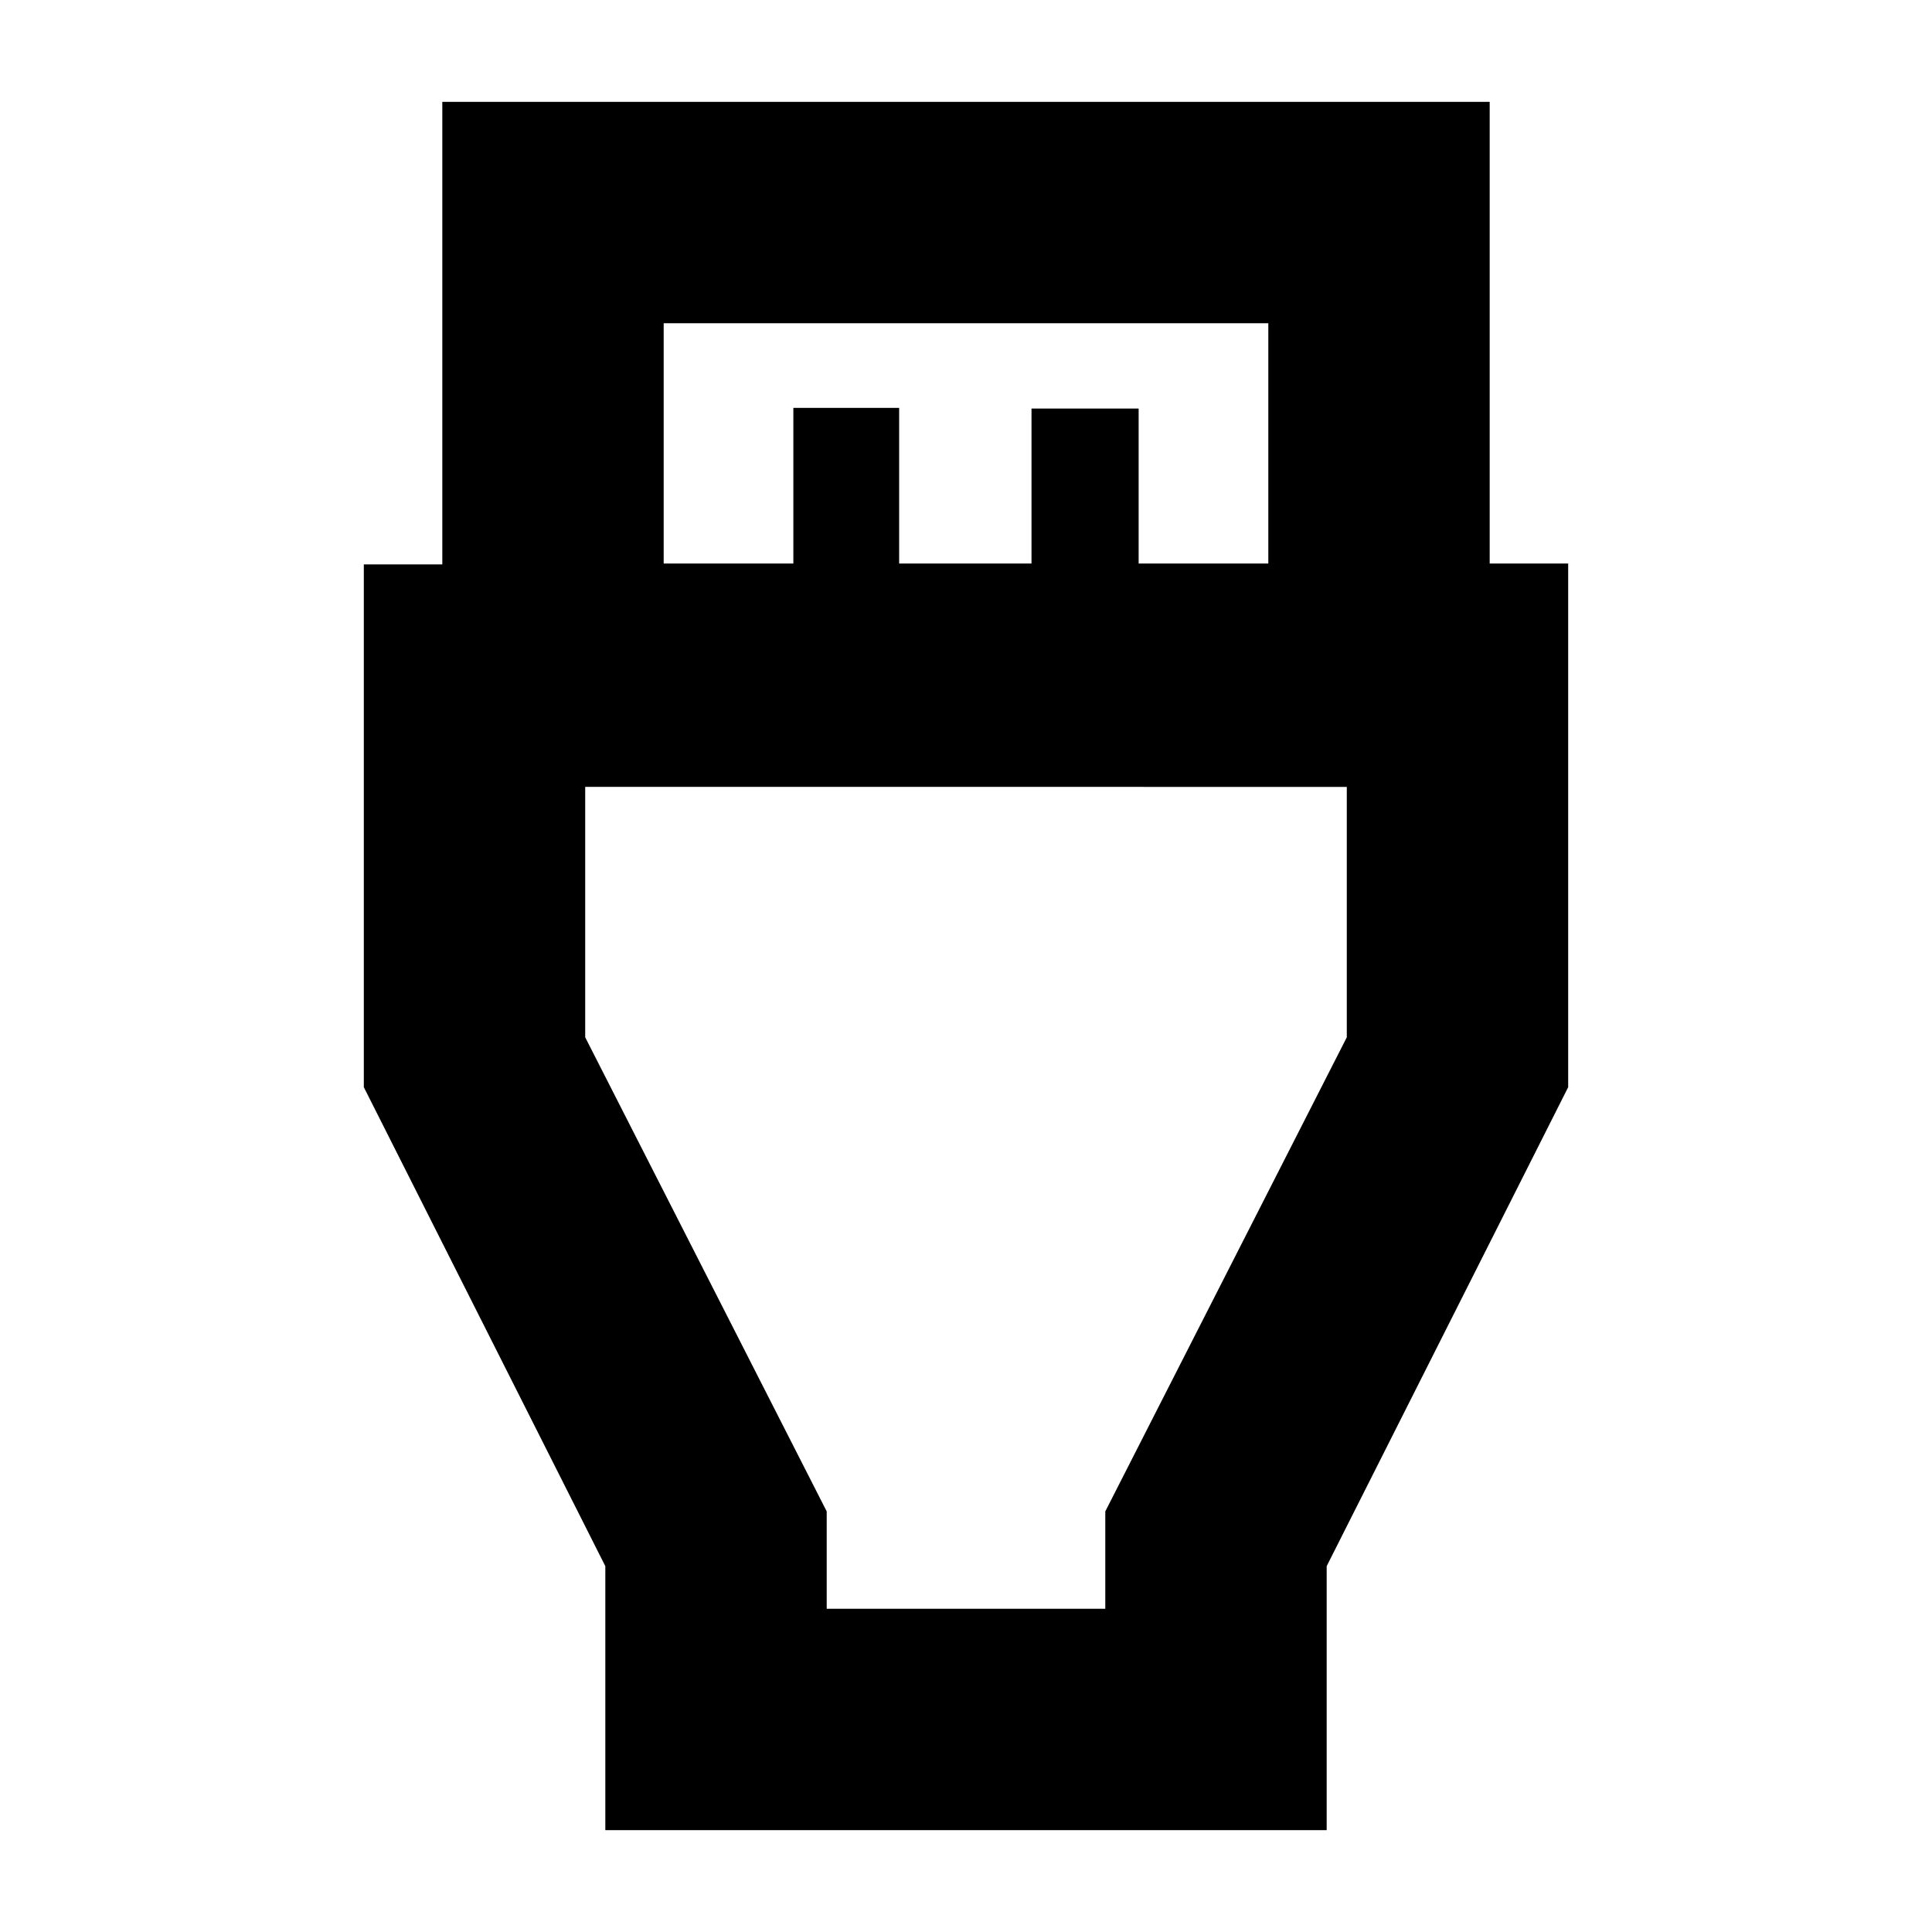 <svg xmlns="http://www.w3.org/2000/svg" height="20" viewBox="0 -960 960 960" width="20"><path d="M300.782-50.607v-131.175l-120-238v-259.763h39v-229.848h520.436V-680h39v260.218l-120 238v131.175H300.782ZM329.783-680h64.434v-77.333h52.566V-680h65.767v-77h53.233v77h64.434v-119.391H329.783V-680Zm81 519.391h138.434v-48.39l120-235.579v-124.421H290.783v124.421l120 235.579v48.39ZM480-365.304Z"/></svg>